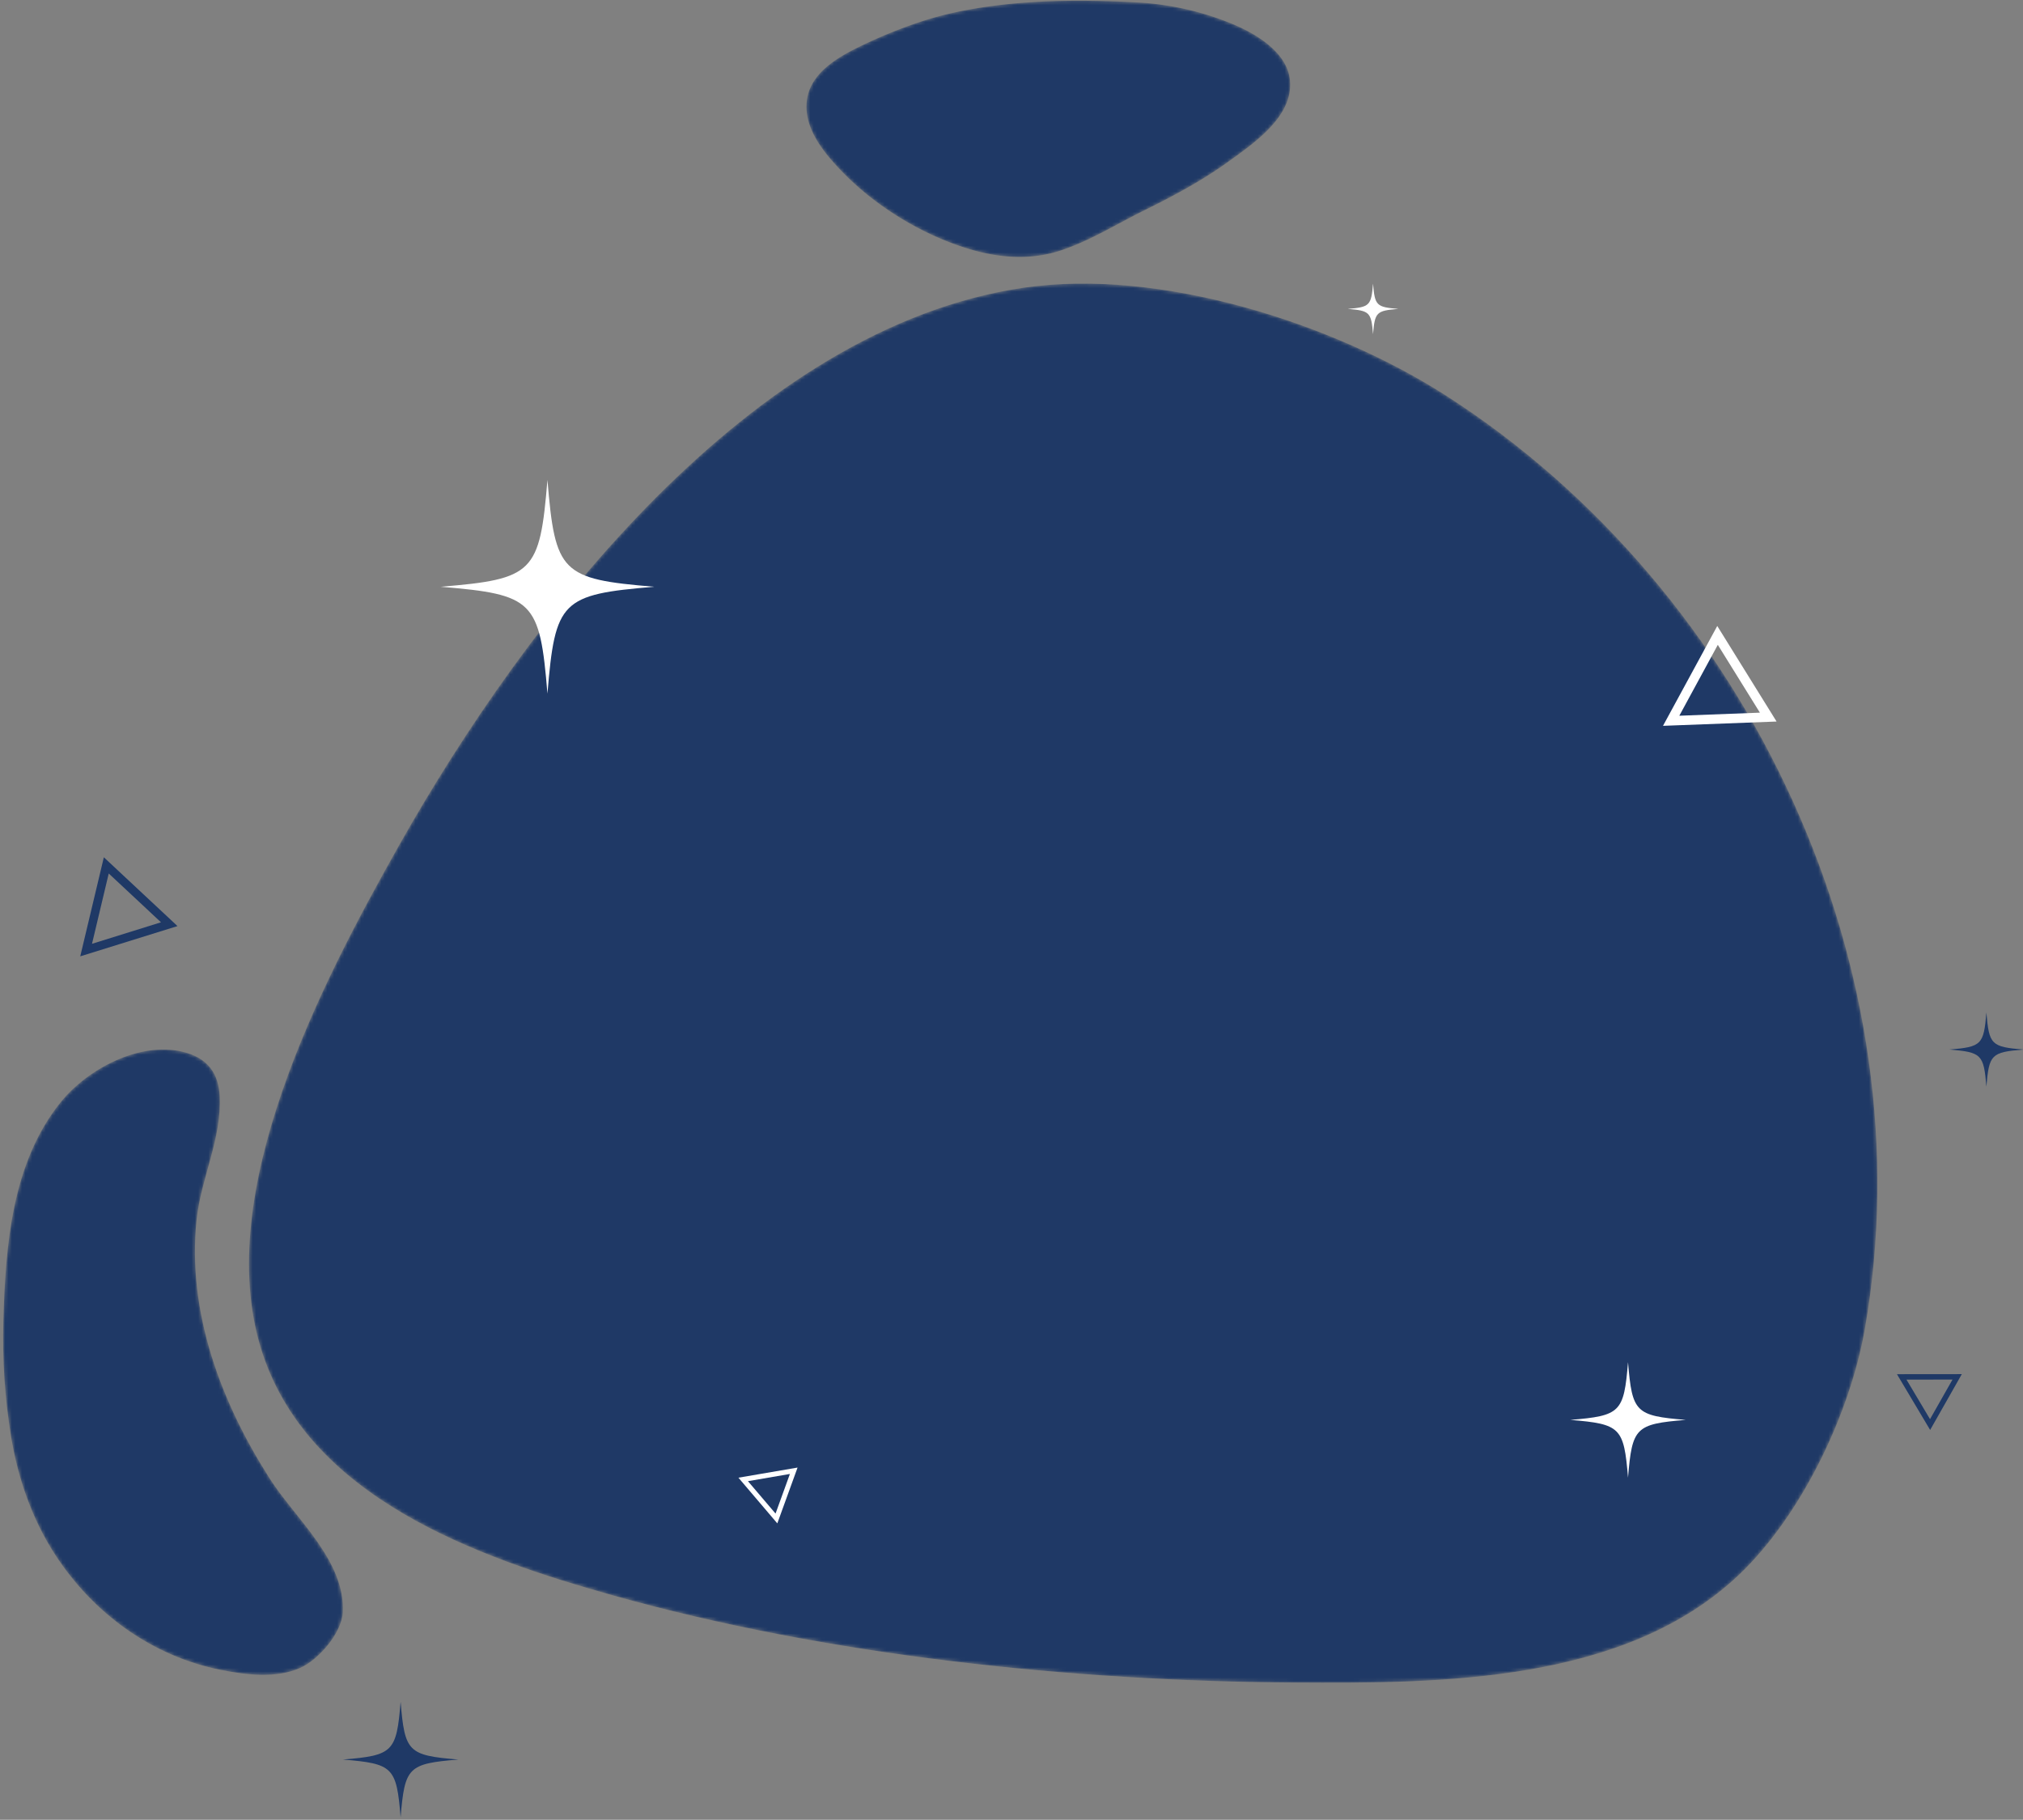 <svg xmlns="http://www.w3.org/2000/svg" xmlns:xlink="http://www.w3.org/1999/xlink" width="597" height="537"><rect width="100%" height="100%" fill="#808080" stroke="none"/><defs><path id="a" d="M151.372 111.354c13.668-7.51 26.926-14.01 39.475-23.781 14.757-11.497 23.328-27.376 38.56-37.895 56.108-38.744 179.683-76.542 231.995-11.804 45.578 56.404 29.623 130.437 8.706 193.164-22.26 66.74-49.284 132.115-84.872 192.903-30.146 51.498-63.037 107.116-129.13 110.202-44.847 2.095-83.96-17.555-121.51-39.659-38.71-22.786-80.485-41.371-111.313-75.223-42.067-46.194-17.587-90.203 7.879-138.782C49.09 246.266 63.82 210.045 88.16 179.65c19.055-23.788 40.244-46.999 57.99-71.775"/><path id="c" d="M315.504 90.475c-13.749-20.134-31.882-28.061-53.35-37.008C232.229 41 203.12 26.13 171.76 17.462 134.557 7.179 90.489-3.602 52.542 8.376-34.074 35.72 14.1 148.435 41.128 201.923c15.652 30.98 29.79 62.734 43.177 94.751 16.926 40.485 31.245 79.88 40.133 122.705 4.708 22.692 2.829 48.349 16.118 68.507 14.358 21.787 44.347 32.815 69.52 34.113 71.346 3.675 143.285-42.008 172.873-106.618 8.595-18.756 15.496-40.623 18.468-61.08 3.768-25.901 5.77-52.442 4.614-78.937-1.159-26.478-12.402-57.163-21.21-82.137-12.315-34.92-29.226-77.294-57.72-102.752"/><path id="e" d="M5.857 316.127c13.435 44.284 63.969 61.905 103.962 73.138 63.1 17.733 135.4 25.309 200.942 25.72 43.522.274 97.768.146 131.418-31.872 18.398-17.507 32.676-47.454 37.06-72.398C497.755 205.361 445.49 92.852 355.657 35.23c-33.36-21.394-84.343-37.718-124.622-31.844-80.697 11.765-146.956 98.36-184.113 164.146C22.89 210.066-8.018 270.398 5.857 316.127"/><path id="g" d="M66.823 15.687c.66 12.642-5.526 24.233-6.817 36.625-2.826 27.153 7.22 53.864 21.669 76.413 7.572 11.824 22.17 24.028 21.494 39.26-.275 6.228-7.217 14.113-12.59 16.5-7.116 3.157-15.895 2.06-23.286.602-20.42-4.026-37.736-16.664-49.034-34.042-6.762-10.395-10.976-22.553-12.984-34.774-1.844-11.202-2.613-22.929-2.282-34.28.65-22.076 2.47-46.539 16.922-64.456C27.74 7.83 42.972-.348 55.764 2.63c7.889 1.834 10.732 6.789 11.059 13.056"/><path id="i" d="M6.546 43.57c1.941 3.213 4.513 6.125 6.935 8.665C23.61 62.85 37.676 71.44 51.75 75.588c8.704 2.562 17.918 3.216 26.628.331 8.714-2.881 16.512-7.816 24.696-11.852 8.63-4.256 17.118-8.804 24.926-14.455 7.503-5.436 19.24-13.377 18.026-24.122-.96-8.463-10.729-13.92-17.584-16.672a85.546 85.546 0 00-27.473-6.097C84.05 1.813 66.627 1.9 49.945 5.098c-4.59.877-9.131 2.046-13.558 3.539A144.442 144.442 0 0021.36 14.66c-7.02 3.285-16.436 7.938-17.797 16.477-.713 4.479.703 8.665 2.983 12.434"/></defs><g fill="none" fill-rule="evenodd"><g transform="translate(95.435 43.237)"><mask id="b" fill="#fff"><use xlink:href="#a"/></mask><path d="M151.372 111.354c13.668-7.51 26.926-14.01 39.475-23.781 14.757-11.497 23.328-27.376 38.56-37.895 56.108-38.744 179.683-76.542 231.995-11.804 45.578 56.404 29.623 130.437 8.706 193.164-22.26 66.74-49.284 132.115-84.872 192.903-30.146 51.498-63.037 107.116-129.13 110.202-44.847 2.095-83.96-17.555-121.51-39.659-38.71-22.786-80.485-41.371-111.313-75.223-42.067-46.194-17.587-90.203 7.879-138.782C49.09 246.266 63.82 210.045 88.16 179.65c19.055-23.788 40.244-46.999 57.99-71.775" mask="url(#b)"/></g><g transform="translate(25.838 43.237)"><mask id="d" fill="#fff"><use xlink:href="#c"/></mask><path d="M315.504 90.475c-13.749-20.134-31.882-28.061-53.35-37.008C232.229 41 203.12 26.13 171.76 17.462 134.557 7.179 90.489-3.602 52.542 8.376-34.074 35.72 14.1 148.435 41.128 201.923c15.652 30.98 29.79 62.734 43.177 94.751 16.926 40.485 31.245 79.88 40.133 122.705 4.708 22.692 2.829 48.349 16.118 68.507 14.358 21.787 44.347 32.815 69.52 34.113 71.346 3.675 143.285-42.008 172.873-106.618 8.595-18.756 15.496-40.623 18.468-61.08 3.768-25.901 5.77-52.442 4.614-78.937-1.159-26.478-12.402-57.163-21.21-82.137-12.315-34.92-29.226-77.294-57.72-102.752" mask="url(#d)"/></g><g transform="translate(71.076 81.515)"><mask id="f" fill="#fff"><use xlink:href="#e"/></mask><path fill="#1f3966" d="M5.857 316.127c13.435 44.284 63.969 61.905 103.962 73.138 63.1 17.733 135.4 25.309 200.942 25.72 43.522.274 97.768.146 131.418-31.872 18.398-17.507 32.676-47.454 37.06-72.398C497.755 205.361 445.49 92.852 355.657 35.23c-33.36-21.394-84.343-37.718-124.622-31.844-80.697 11.765-146.956 98.36-184.113 164.146C22.89 210.066-8.018 270.398 5.857 316.127" mask="url(#f)"/></g><g transform="translate(-2 307.703)"><mask id="h" fill="#fff"><use xlink:href="#g"/></mask><path fill="#1f3966" d="M66.823 15.687c.66 12.642-5.526 24.233-6.817 36.625-2.826 27.153 7.22 53.864 21.669 76.413 7.572 11.824 22.17 24.028 21.494 39.26-.275 6.228-7.217 14.113-12.59 16.5-7.116 3.157-15.895 2.06-23.286.602-20.42-4.026-37.736-16.664-49.034-34.042-6.762-10.395-10.976-22.553-12.984-34.774-1.844-11.202-2.613-22.929-2.282-34.28.65-22.076 2.47-46.539 16.922-64.456C27.74 7.83 42.972-.348 55.764 2.63c7.889 1.834 10.732 6.789 11.059 13.056" mask="url(#h)"/></g><g transform="translate(234.627 -2)"><mask id="j" fill="#fff"><use xlink:href="#i"/></mask><path fill="#1f3966" d="M6.546 43.57c1.941 3.213 4.513 6.125 6.935 8.665C23.61 62.85 37.676 71.44 51.75 75.588c8.704 2.562 17.918 3.216 26.628.331 8.714-2.881 16.512-7.816 24.696-11.852 8.63-4.256 17.118-8.804 24.926-14.455 7.503-5.436 19.24-13.377 18.026-24.122-.96-8.463-10.729-13.92-17.584-16.672a85.546 85.546 0 00-27.473-6.097C84.05 1.813 66.627 1.9 49.945 5.098c-4.59.877-9.131 2.046-13.558 3.539A144.442 144.442 0 0021.36 14.66c-7.02 3.285-16.436 7.938-17.797 16.477-.713 4.479.703 8.665 2.983 12.434" mask="url(#j)"/></g><path fill="#FFF" d="M463.407 418.994c14.82-1.221 15.809-2.21 17.03-17.027 1.225 14.817 2.213 15.806 17.03 17.027-14.817 1.228-15.805 2.217-17.03 17.037-1.221-14.82-2.21-15.809-17.03-17.037"/><path fill="#1f3966" d="M101.194 519.22c14.82-1.222 15.808-2.214 17.03-17.027 1.225 14.813 2.217 15.805 17.03 17.026-14.813 1.229-15.805 2.217-17.03 17.038-1.222-14.82-2.21-15.81-17.03-17.038m474.064-209.512c9.521-.783 10.158-1.42 10.937-10.937.79 9.517 1.424 10.154 10.944 10.937-9.52.79-10.154 1.423-10.944 10.948-.78-9.525-1.416-10.158-10.937-10.948"/><path fill="#FFF" d="M397.732 91.154c6.494-.539 6.925-.974 7.461-7.464.536 6.49.971 6.925 7.46 7.464-6.489.536-6.924.968-7.46 7.461-.536-6.493-.967-6.925-7.46-7.46m-267.706 81.991c27.435-2.262 29.269-4.096 31.527-31.524 2.27 27.428 4.103 29.262 31.531 31.524-27.428 2.269-29.262 4.102-31.53 31.537-2.259-27.435-4.093-29.268-31.528-31.537m365.551 38.058l11.361-20.917 12.42 20.01-23.781.907zm-4.816 2.979l33.517-1.27-17.503-28.2-16.014 29.47z"/><path fill="#1f3966" d="M27.15 278.507l4.938-20.75 15.42 14.403-20.358 6.347zm-3.469 3.7l28.694-8.93-21.73-20.301-6.964 29.23zm538.932 124.9l13.585-.014-6.636 11.685-6.95-11.671zm-2.809-1.597l9.79 16.452 9.35-16.473-19.14.02z"/><path fill="#FFF" d="M220.722 437.075l12.384-2.126-4.238 11.689-8.146-9.563zm-2.809-1.023l11.477 13.48 5.975-16.47-17.452 2.99z"/></g></svg>